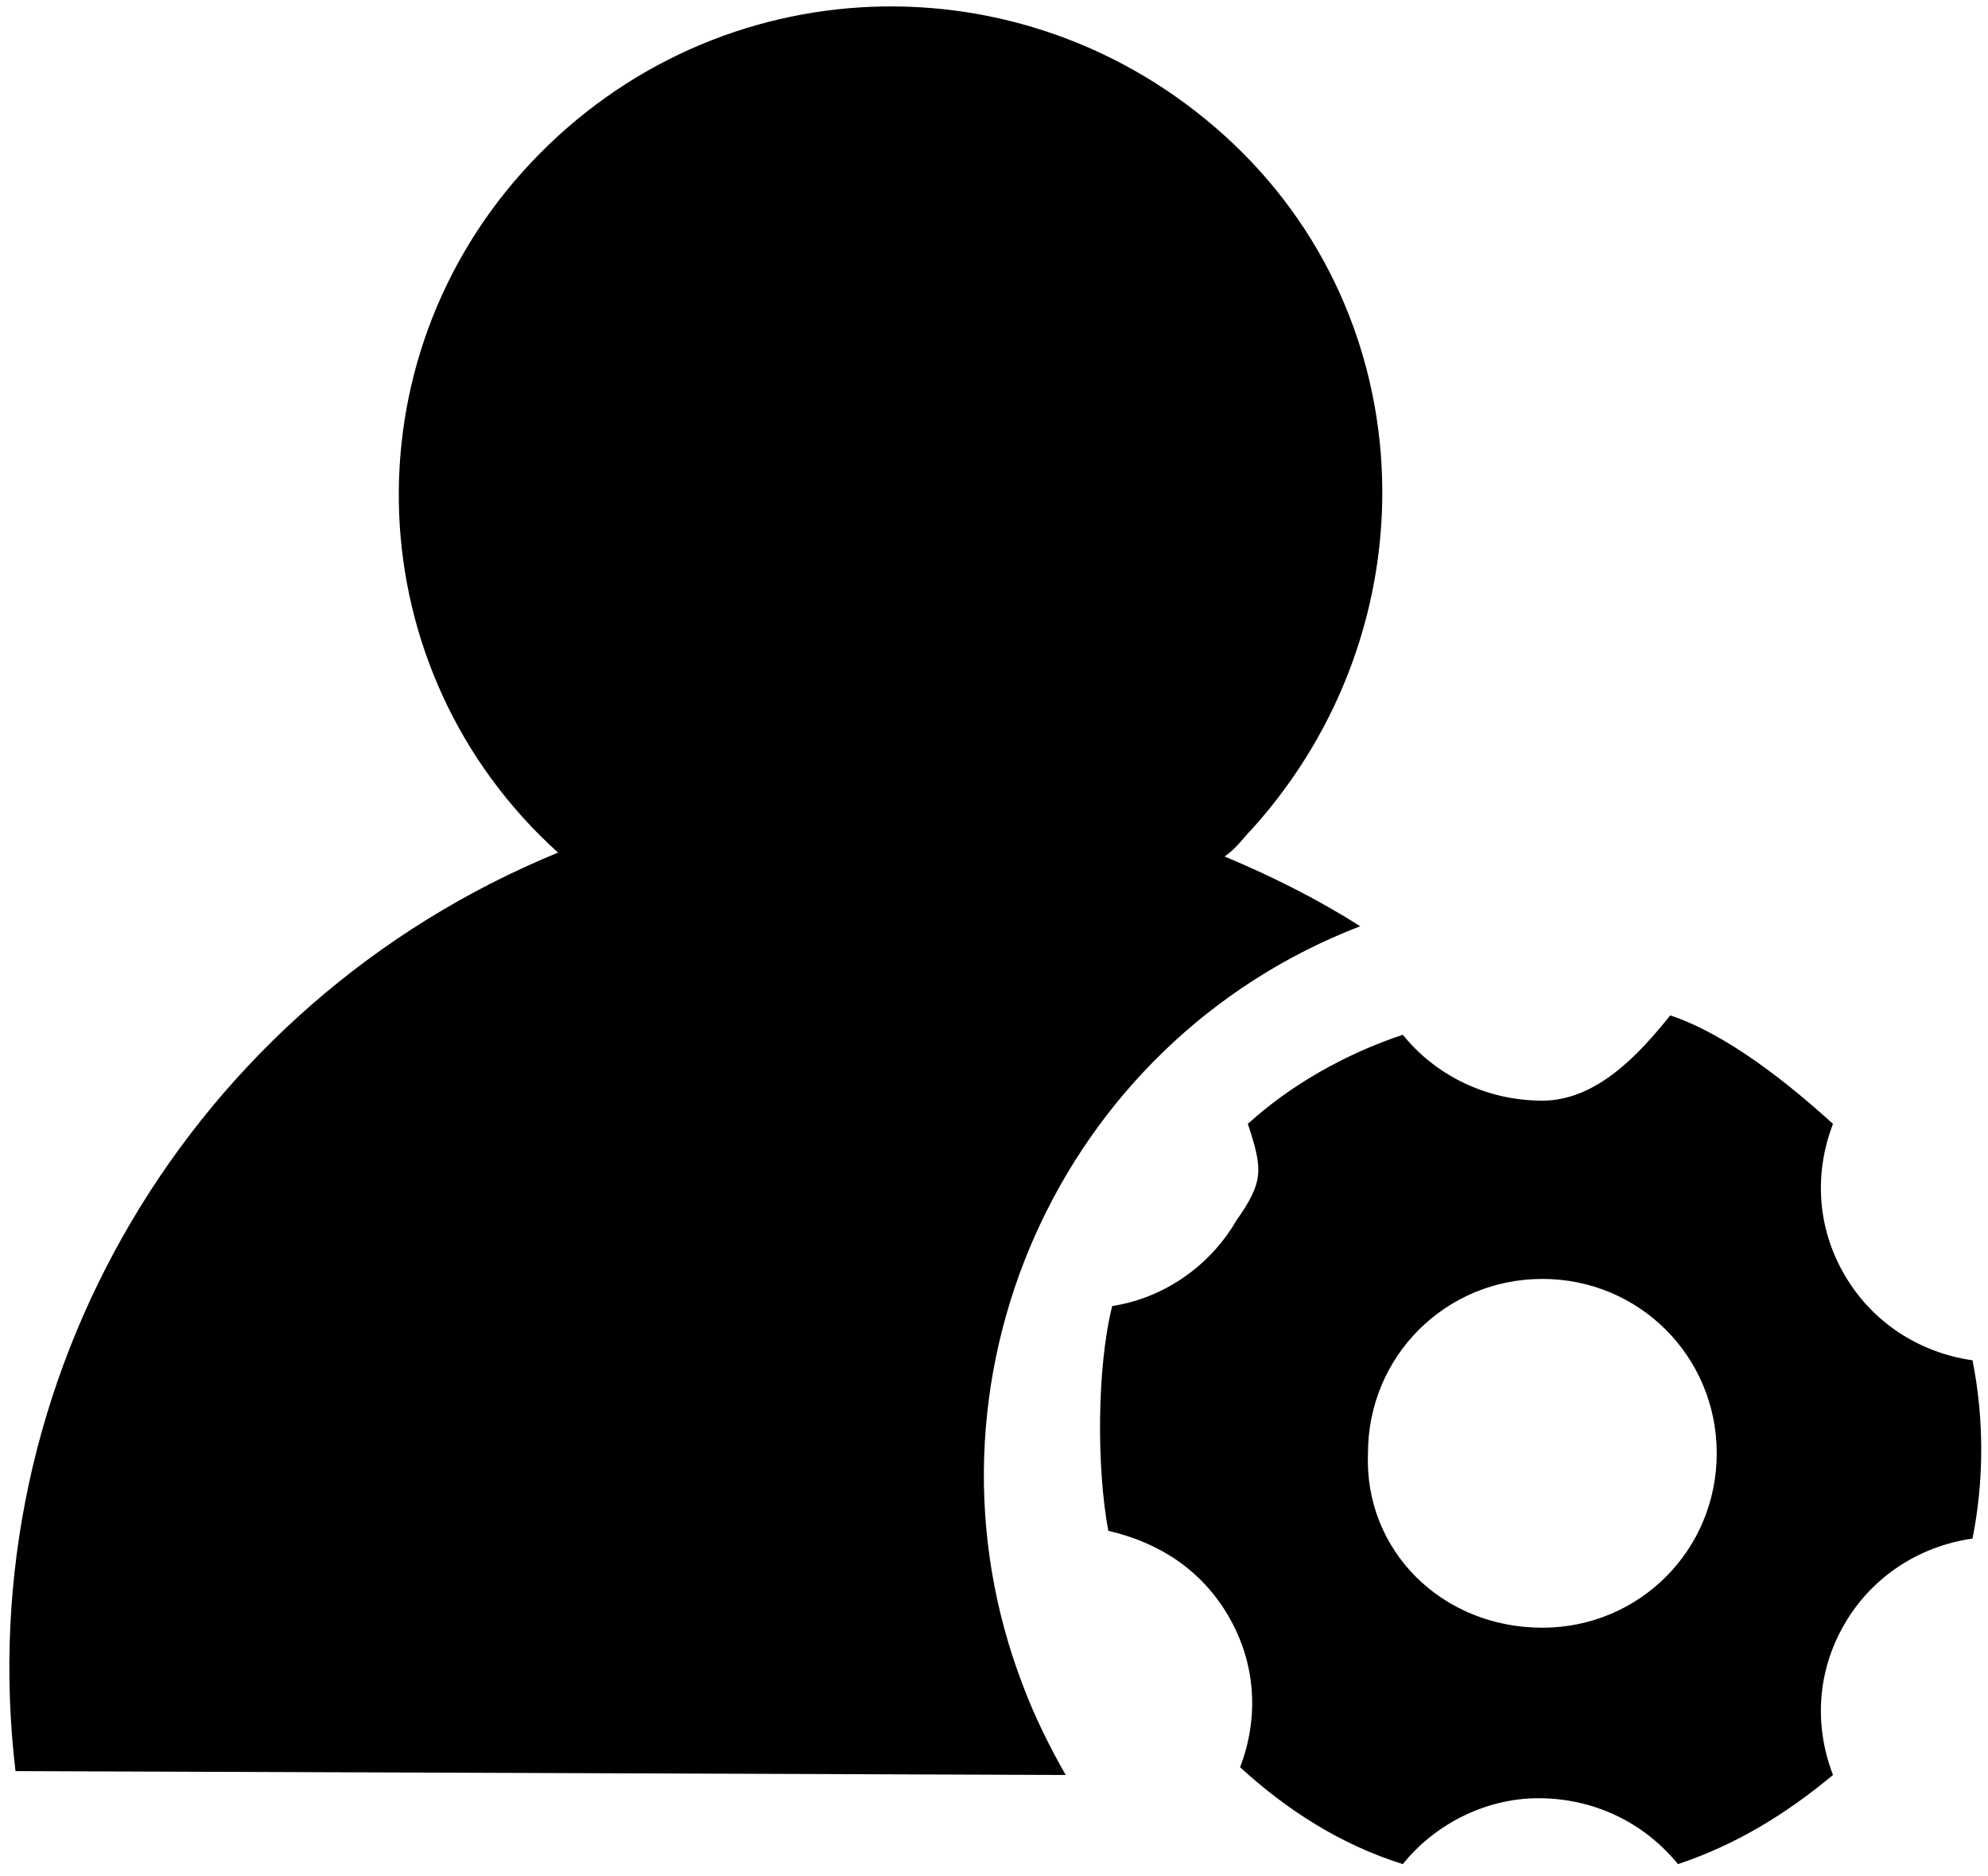 <?xml version="1.0" encoding="utf-8"?>
<!-- Generator: Adobe Illustrator 21.0.0, SVG Export Plug-In . SVG Version: 6.00 Build 0)  -->
<svg version="1.1" id="图层_1" xmlns="http://www.w3.org/2000/svg" xmlns:xlink="http://www.w3.org/1999/xlink" x="0px" y="0px"
	 viewBox="0 0 51.3 48.4" style="enable-background:new 0 0 51.3 48.4;" xml:space="preserve">
<path d="M35.1,23.9c-7.8,3-11.7,11.8-8.7,19.6c0.3,0.8,0.7,1.6,1.1,2.3L0.4,45.7c-1.2-10.1,4.5-19.8,14-23.7
	C9.2,17.3,8.9,9.3,13.7,4.2s12.7-5.4,17.9-0.7s5.4,12.7,0.7,17.9c-0.2,0.2-0.4,0.5-0.7,0.7C32.8,22.6,34,23.2,35.1,23.9L35.1,23.9z
	 M32.2,29c1.1-1,2.5-1.8,4-2.3c0.8,1,2.1,1.7,3.6,1.7c1.4,0,2.5-1.2,3.3-2.2c1.5,0.5,3.1,1.8,4.2,2.8c-0.5,1.3-0.4,2.7,0.3,3.9
	c0.7,1.2,1.9,2,3.3,2.2c0.3,1.5,0.3,3.1,0,4.6c-1.4,0.2-2.6,1-3.3,2.2c-0.7,1.2-0.8,2.6-0.3,3.9c-1.2,1-2.5,1.8-4,2.3
	c-0.9-1.1-2.2-1.7-3.6-1.7c-1.4,0-2.7,0.7-3.5,1.7c-1.6-0.5-3-1.4-4.2-2.5c0.5-1.3,0.4-2.7-0.3-3.9c-0.7-1.2-1.8-1.9-3.1-2.2
	c-0.3-1.6-0.3-4.2,0.1-5.8c1.3-0.2,2.5-1,3.2-2.2C32.6,30.5,32.6,30.2,32.2,29z M39.8,42c2.5,0,4.5-2,4.5-4.5s-2-4.5-4.5-4.5
	c0,0,0,0,0,0c-2.5,0-4.5,2-4.5,4.5C35.2,40,37.2,42,39.8,42z"/>
</svg>
